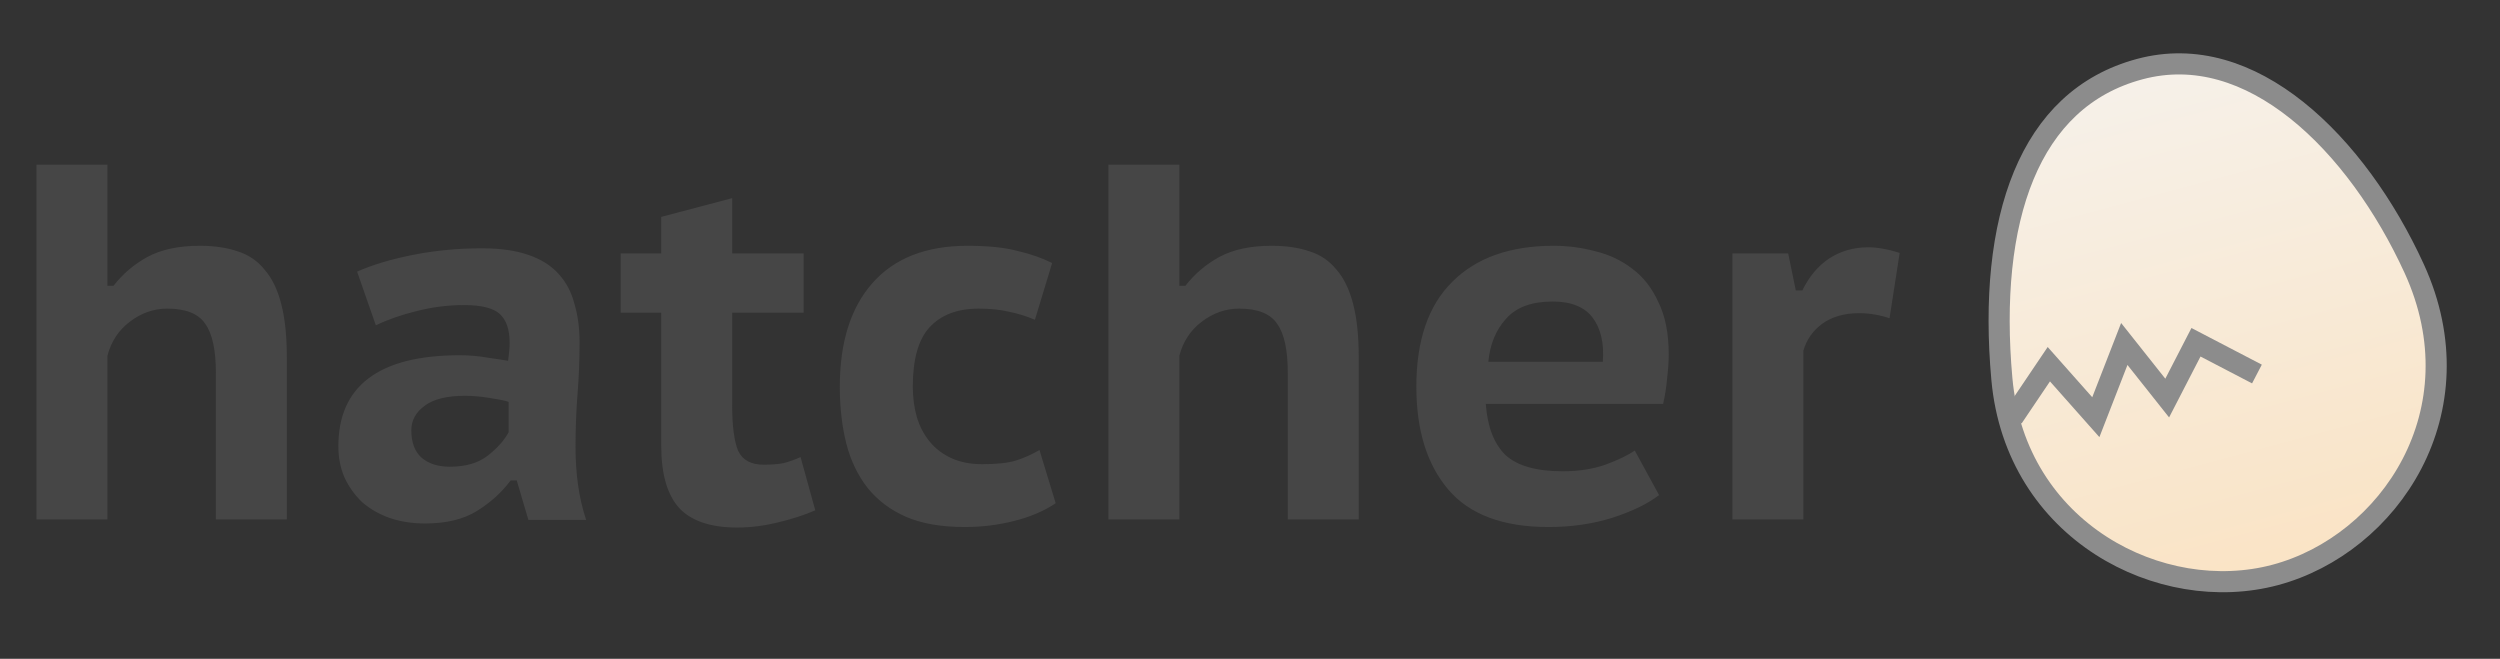 <svg width="592" height="156" viewBox="0 0 592 156" fill="none" xmlns="http://www.w3.org/2000/svg">
<rect x="0" y="0" width="592" height="156" fill="#333333" stroke="none"/>
<path d="M571.669 63.574C587.157 97.394 565.785 128.906 538.795 136.138C511.824 143.364 477.314 125.907 474.044 89.743C472.351 71.014 473.918 54.351 479.226 41.541C484.496 28.824 493.429 19.919 506.702 16.363C519.843 12.842 532.582 17.094 543.896 26.116C555.233 35.156 564.923 48.842 571.669 63.574Z" fill="url(#paint0_linear_624_6070)" stroke="#8C8C8C" stroke-width="5"/>
<path d="M476.643 98.878L485.163 86.243L496.29 98.79L503.033 81.454L513.194 94.261L520.006 81.048L534.444 88.567" stroke="#8C8C8C" stroke-width="5"/>
<path d="M51.12 123V88.32C51.12 82.88 50.28 79 48.6 76.68C47 74.28 44 73.08 39.6 73.08C36.4 73.08 33.44 74.12 30.72 76.2C28.08 78.2 26.32 80.88 25.44 84.24V123H8.64V39H25.44V67.68H26.88C29.04 64.88 31.72 62.6 34.92 60.84C38.2 59.08 42.32 58.2 47.28 58.2C50.72 58.2 53.72 58.64 56.28 59.52C58.84 60.32 60.96 61.76 62.64 63.84C64.4 65.84 65.72 68.56 66.6 72C67.48 75.36 67.92 79.56 67.92 84.6V123H51.12ZM84.563 64.32C88.163 62.72 92.563 61.4 97.763 60.36C103.043 59.32 108.483 58.8 114.083 58.8C118.483 58.8 122.163 59.32 125.123 60.36C128.163 61.4 130.563 62.92 132.323 64.92C134.083 66.84 135.323 69.2 136.043 72C136.843 74.72 137.243 77.76 137.243 81.12C137.243 85.2 137.083 89.24 136.763 93.24C136.443 97.24 136.283 101.48 136.283 105.96C136.283 109 136.483 111.96 136.883 114.84C137.283 117.72 137.923 120.48 138.803 123.12H125.123L122.363 113.76H120.923C118.843 116.56 116.203 118.96 113.003 120.96C109.803 122.96 105.683 123.96 100.643 123.96C97.603 123.96 94.803 123.52 92.243 122.64C89.763 121.76 87.603 120.52 85.763 118.92C84.003 117.24 82.603 115.28 81.563 113.04C80.603 110.8 80.123 108.36 80.123 105.72C80.123 98.6 82.483 93.24 87.203 89.64C92.003 85.96 99.243 84.12 108.923 84.12C111.163 84.12 113.403 84.32 115.643 84.72C117.883 85.04 119.443 85.28 120.323 85.44C120.563 83.76 120.683 82.32 120.683 81.12C120.683 78.08 119.923 75.84 118.403 74.4C116.883 72.96 114.043 72.24 109.883 72.24C106.043 72.24 102.283 72.72 98.603 73.68C95.003 74.56 91.803 75.68 89.003 77.04L84.563 64.32ZM106.523 110.52C110.283 110.52 113.283 109.64 115.523 107.88C117.763 106.12 119.403 104.28 120.443 102.36V95.16C120.043 95 119.403 94.84 118.523 94.68C117.723 94.52 116.803 94.36 115.763 94.2C114.803 94.04 113.803 93.92 112.763 93.84C111.803 93.76 110.923 93.72 110.123 93.72C105.803 93.72 102.603 94.52 100.523 96.12C98.443 97.64 97.403 99.56 97.403 101.88C97.403 104.76 98.203 106.92 99.803 108.36C101.483 109.8 103.723 110.52 106.523 110.52ZM146.976 60H156.576V51.36L173.376 46.92V60H190.296V74.04H173.376V95.88C173.376 100.92 173.856 104.56 174.816 106.8C175.856 108.96 177.856 110.04 180.816 110.04C182.656 110.04 184.216 109.92 185.496 109.68C186.776 109.36 188.136 108.88 189.576 108.24L193.056 120.84C190.496 121.96 187.536 122.92 184.176 123.72C180.896 124.52 177.696 124.92 174.576 124.92C168.336 124.92 163.776 123.4 160.896 120.36C158.016 117.24 156.576 112.28 156.576 105.48V74.04H146.976V60ZM249.988 119.16C247.268 121 243.988 122.4 240.148 123.36C236.388 124.32 232.468 124.8 228.388 124.8C222.948 124.8 218.348 124 214.588 122.4C210.908 120.8 207.868 118.52 205.468 115.56C203.148 112.6 201.468 109.12 200.428 105.12C199.388 101.04 198.868 96.52 198.868 91.56C198.868 81.08 201.428 72.92 206.548 67.08C211.748 61.16 219.268 58.2 229.108 58.2C233.908 58.2 237.828 58.6 240.868 59.4C243.988 60.12 246.748 61.08 249.148 62.28L245.068 75.72C242.988 74.84 240.908 74.2 238.828 73.8C236.828 73.32 234.468 73.08 231.748 73.08C226.708 73.08 222.828 74.56 220.108 77.52C217.468 80.4 216.148 85.08 216.148 91.56C216.148 94.12 216.468 96.52 217.108 98.76C217.748 100.92 218.748 102.84 220.108 104.52C221.468 106.2 223.188 107.52 225.268 108.48C227.348 109.44 229.788 109.92 232.588 109.92C235.948 109.92 238.588 109.64 240.508 109.08C242.508 108.44 244.388 107.6 246.148 106.56L249.988 119.16ZM304.948 123V88.32C304.948 82.88 304.108 79 302.428 76.68C300.828 74.28 297.828 73.08 293.428 73.08C290.228 73.08 287.268 74.12 284.548 76.2C281.908 78.2 280.148 80.88 279.268 84.24V123H262.468V39H279.268V67.68H280.708C282.868 64.88 285.548 62.6 288.748 60.84C292.028 59.08 296.148 58.2 301.108 58.2C304.548 58.2 307.548 58.64 310.108 59.52C312.668 60.32 314.788 61.76 316.468 63.84C318.228 65.84 319.548 68.56 320.428 72C321.308 75.36 321.748 79.56 321.748 84.6V123H304.948ZM392.872 117.24C390.152 119.32 386.432 121.12 381.712 122.64C377.072 124.08 372.072 124.8 366.712 124.8C355.912 124.8 347.992 121.84 342.952 115.92C337.912 110 335.392 101.88 335.392 91.56C335.392 80.6 338.232 72.32 343.912 66.72C349.592 61.04 357.592 58.2 367.912 58.2C371.272 58.2 374.592 58.64 377.872 59.52C381.152 60.32 384.072 61.72 386.632 63.72C389.192 65.64 391.232 68.28 392.752 71.64C394.352 74.92 395.152 79 395.152 83.88C395.152 85.56 395.032 87.4 394.792 89.4C394.632 91.4 394.312 93.48 393.832 95.64H351.832C352.232 101.08 353.792 105.12 356.512 107.76C359.312 110.32 363.832 111.6 370.072 111.6C373.832 111.6 377.192 111.08 380.152 110.04C383.192 108.92 385.512 107.8 387.112 106.68L392.872 117.24ZM367.672 71.4C362.712 71.4 359.032 72.76 356.632 75.48C354.232 78.12 352.832 81.52 352.432 85.68H379.552C379.872 81.28 379.072 77.8 377.152 75.24C375.232 72.68 372.072 71.4 367.672 71.4ZM447.442 75.36C445.042 74.56 442.642 74.16 440.242 74.16C436.722 74.16 433.802 75 431.482 76.68C429.242 78.36 427.762 80.48 427.042 83.04V123H410.242V60H423.442L425.242 68.76H426.802C428.402 65.48 430.522 62.96 433.162 61.2C435.882 59.44 438.962 58.56 442.402 58.56C444.562 58.56 447.042 59 449.842 59.88L447.442 75.36Z" fill="#464646"/>
<defs>
<linearGradient id="paint0_linear_624_6070" x1="506.124" y1="13.93" x2="539.511" y2="138.534" gradientUnits="userSpaceOnUse">
<stop stop-color="#F6F1EA"/>
<stop offset="1" stop-color="#FAE3C4"/>
</linearGradient>
</defs>
</svg>
